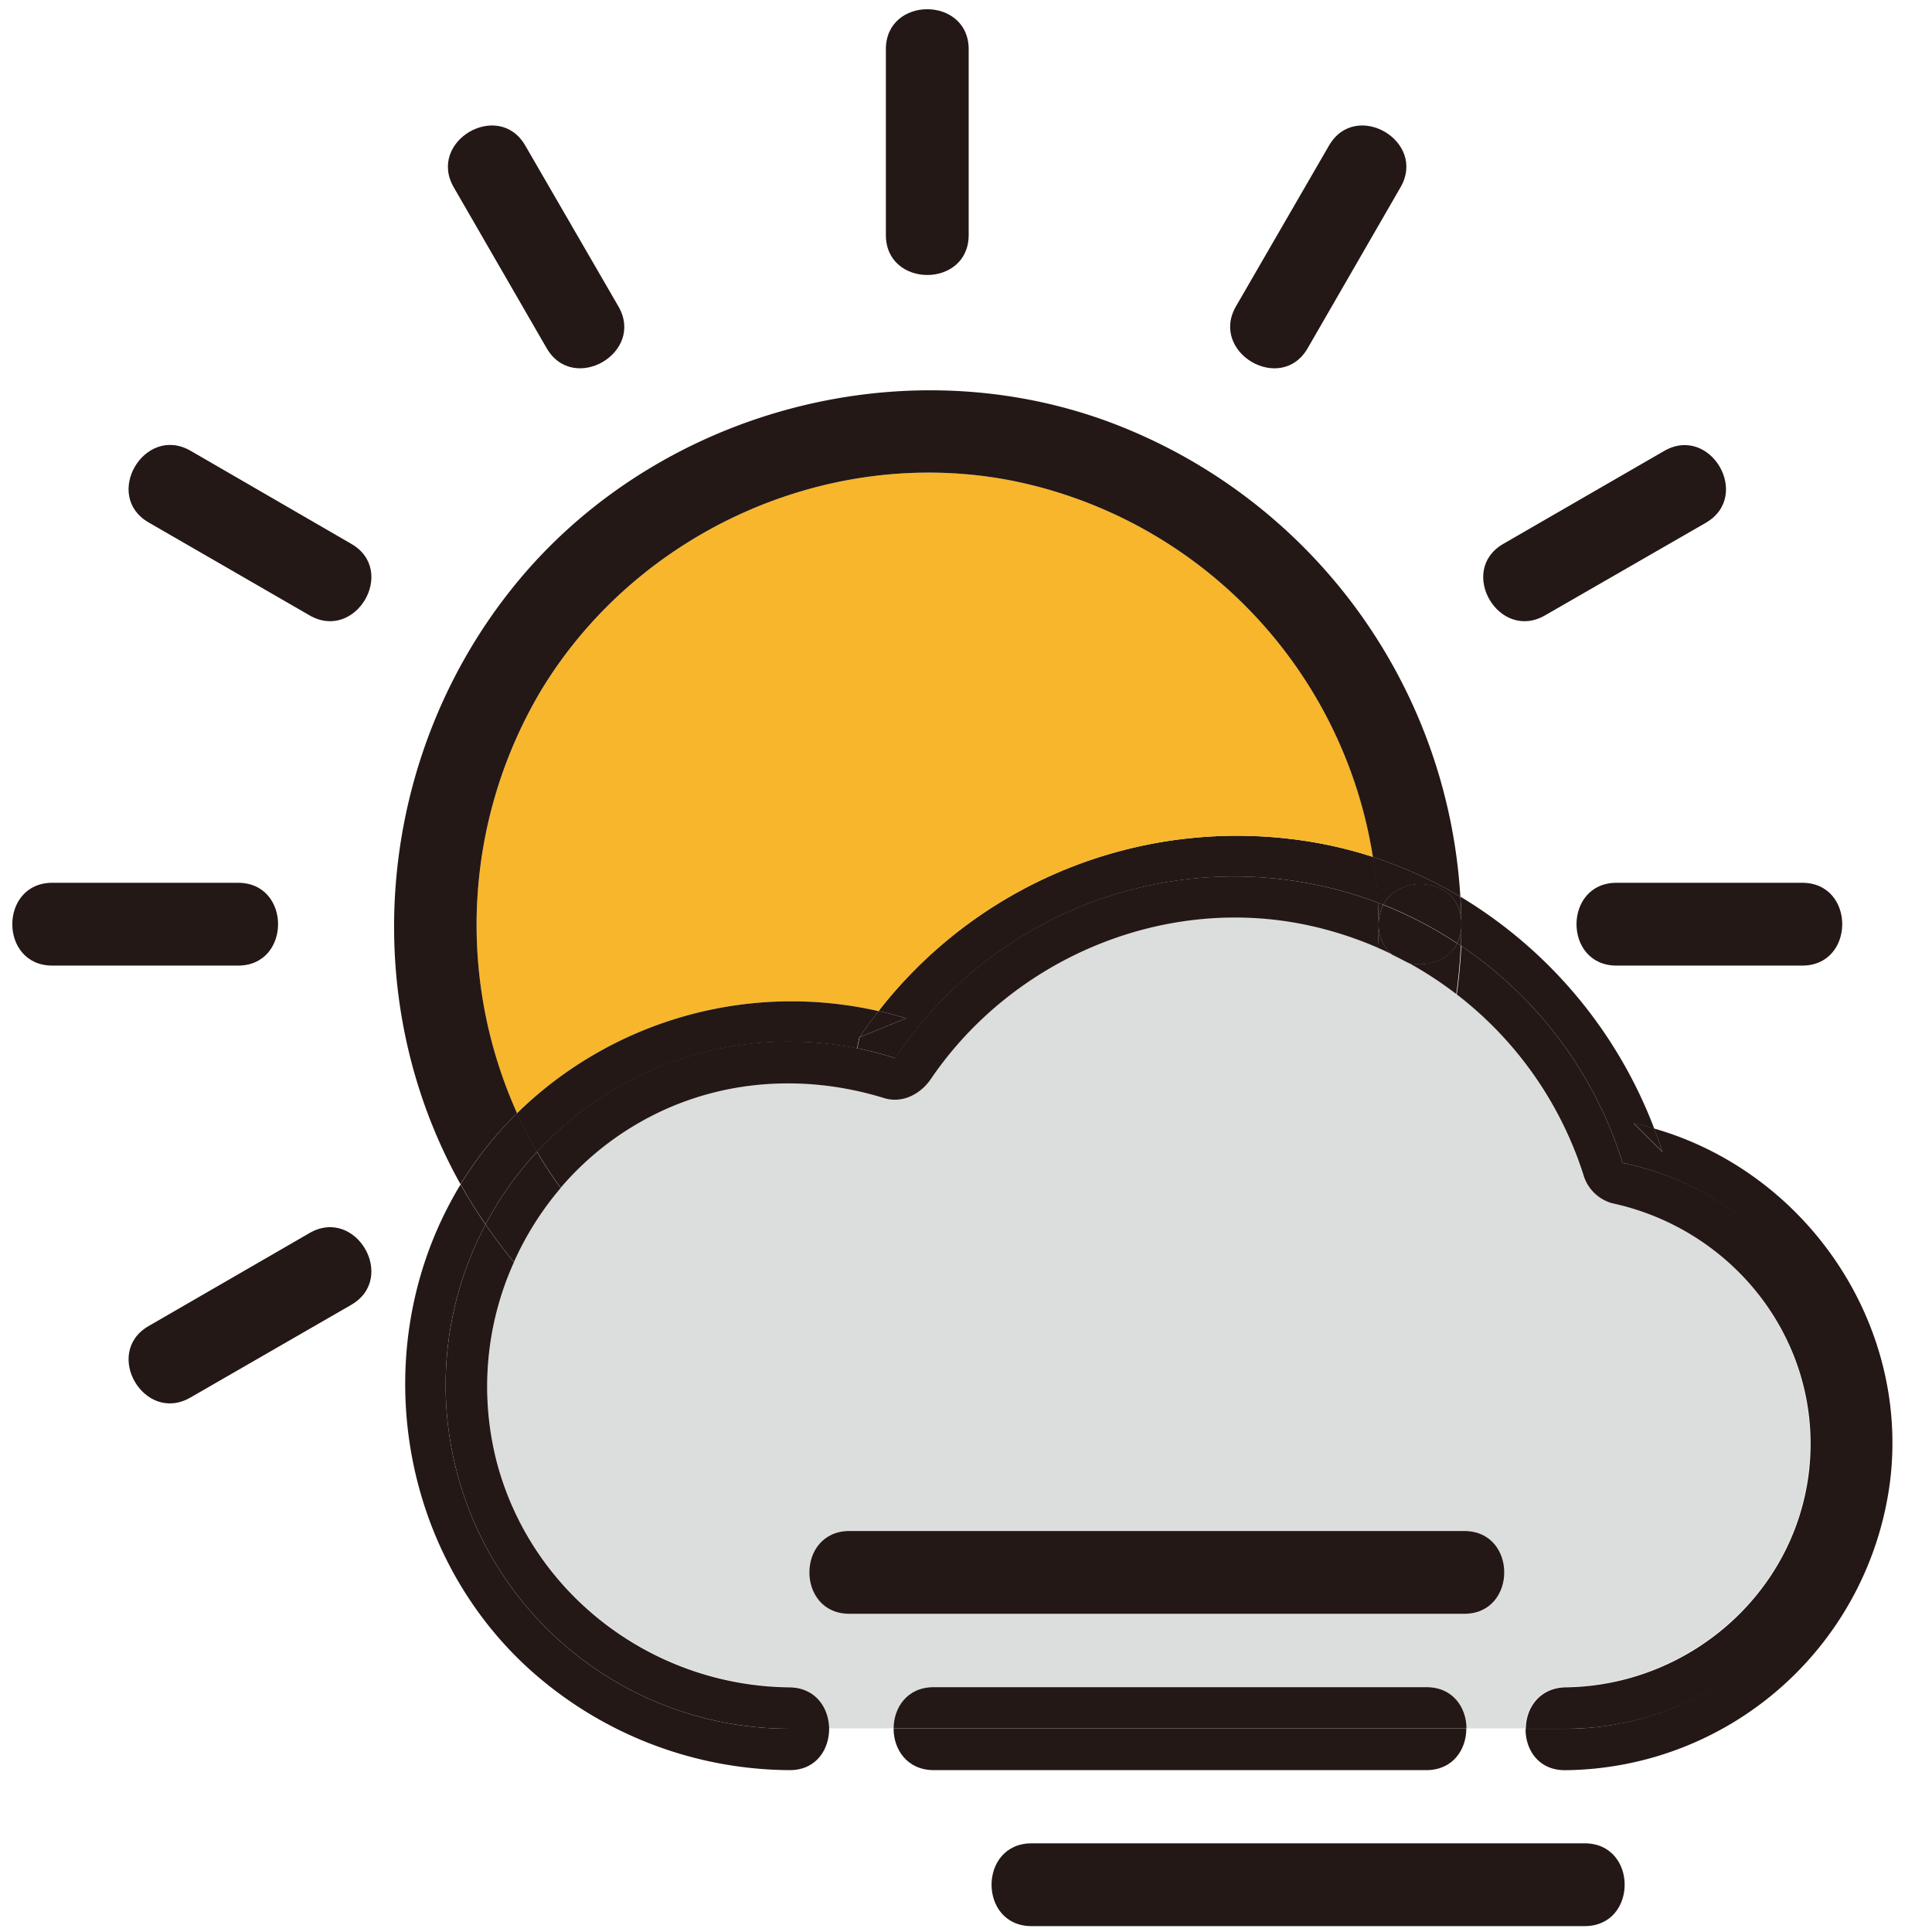 <svg width="350" height="350" xmlns="http://www.w3.org/2000/svg">

 <title/>
 <g>
  <title>background</title>
  <rect fill="none" id="canvas_background" height="352" width="352" y="-1" x="-1"/>
 </g>
 <g>
  <title>Layer 1</title>
  <path fill="#dcdddd" id="svg_1" d="m252.165,172.886c1,0.47 1.94,1 2.89,1.48a67.93,67.93 0 0 1 8.76,5.72a66.91,66.91 0 0 1 22.91,32.59a7.54,7.54 0 0 0 5.24,5.24c22.53,4.89 38.5,25.75 35.61,49c-2.75,22.09 -22,38.41 -44,38.7c-4.78,0.07 -7.2,3.78 -7.24,7.5l-10.7,0c0,-3.75 -2.41,-7.5 -7.24,-7.5l-89.27,0c-4.82,0 -7.24,3.75 -7.24,7.5l-11.68,0c0,-3.72 -2.44,-7.45 -7.24,-7.5c-24.5,-0.27 -46.36,-16.6 -52.84,-40.4a54.66,54.66 0 0 1 3,-36.61a55.56,55.56 0 0 1 8.45,-13.43a53.88,53.88 0 0 1 14.15,-11.78c13.58,-7.83 29.54,-9.09 44.43,-4.5c3.34,1 6.63,-0.74 8.47,-3.44c14.64,-21.54 41.42,-33.14 67.15,-28.11a66.85,66.85 0 0 1 13.82,4.31c0.83,0.42 1.73,0.81 2.57,1.23zm13.1,119.47c9.65,0 9.67,-15 0,-15l-111.39,0c-9.66,0 -9.67,15 0,15l111.39,0z" class="cls-1"/>
  <path fill="#231815" id="svg_2" d="m326.495,159.926c9.67,0 9.65,15 0,15l-33.65,0c-9.67,0 -9.65,-15 0,-15l33.65,0z" class="cls-2"/>
  <path fill="#231815" id="svg_3" d="m293.955,210.686a51.75,51.75 0 0 1 -10.34,102.49l-7.19,0c0,-3.72 2.46,-7.43 7.24,-7.5c22,-0.29 41.21,-16.61 44,-38.7c2.89,-23.28 -13.08,-44.14 -35.61,-49a7.54,7.54 0 0 1 -5.24,-5.24a66.91,66.91 0 0 0 -22.91,-32.59c0.41,-2.89 0.68,-5.82 0.82,-8.77a73.81,73.81 0 0 1 29.23,39.31z" class="cls-2"/>
  <path fill="#231815" id="svg_4" d="m301.475,81.696c8.38,-4.84 15.93,8.13 7.57,13l-29.14,16.78c-8.39,4.84 -15.93,-8.13 -7.57,-12.95l29.14,-16.83z" class="cls-2"/>
  <path fill="#231815" id="svg_5" d="m335.365,261.396a51.76,51.76 0 0 0 -41.41,-50.71a73.81,73.81 0 0 0 -29.32,-39.37c0.06,-1.1 0.1,-2.21 0.11,-3.32l0,-0.08c0,-0.14 0,-0.28 0,-0.42l0,-0.07c0,-0.17 0,-0.34 0,-0.51c0,-1.5 -0.09,-3 -0.17,-4.47a83.68,83.68 0 0 1 35.1,42c-1.23,-0.35 -2.46,-0.68 -3.73,-0.95l5.24,5.23c-0.46,-1.44 -1,-2.87 -1.51,-4.28c27.43,7.88 46.27,35.15 42.73,63.9a59.9,59.9 0 0 1 -58.79,52.34c-4.88,0.07 -7.29,-3.72 -7.24,-7.5l7.24,0a51.75,51.75 0 0 0 51.75,-51.79z" class="cls-2"/>
  <path fill="#231815" id="svg_6" d="m299.675,204.406c0.54,1.41 1,2.84 1.51,4.28l-5.24,-5.23c1.27,0.27 2.48,0.6 3.73,0.95z" class="cls-2"/>
  <path fill="#231815" id="svg_7" d="m287.075,333.936c9.67,0 9.66,15 0,15l-100.2,0c-9.67,0 -9.65,-15 0,-15l100.2,0z" class="cls-2"/>
  <path fill="#231815" id="svg_8" d="m265.265,277.356c9.67,0 9.65,15 0,15l-111.39,0c-9.67,0 -9.66,-15 0,-15l111.39,0z" class="cls-2"/>
  <path fill="#231815" id="svg_9" d="m258.425,305.646c4.83,0 7.25,3.75 7.24,7.5l-103.78,0c0,-3.75 2.42,-7.5 7.24,-7.5l89.3,0z" class="cls-2"/>
  <path fill="#231815" id="svg_10" d="m161.885,313.176l103.75,0c0,3.75 -2.41,7.5 -7.24,7.5l-89.27,0c-4.83,-0.03 -7.24,-3.78 -7.24,-7.5z" class="cls-2"/>
  <path fill="#231815" id="svg_11" d="m263.985,170.886a7.37,7.37 0 0 0 0.76,-2.89c0,1.11 -0.05,2.22 -0.11,3.32l-0.65,-0.43z" class="cls-2"/>
  <path fill="#231815" id="svg_12" d="m250.595,163.926a73,73 0 0 1 13.39,7c-1.63,3.23 -5.6,4.39 -8.93,3.48c-1,-0.52 -1.91,-1 -2.89,-1.48a7,7 0 0 1 -2.41,-5.46a7.48,7.48 0 0 1 0.84,-3.54z" class="cls-2"/>
  <path fill="#231815" id="svg_13" d="m263.985,170.886a73,73 0 0 0 -13.39,-7c3.1,-5.84 13.76,-4.84 14.15,3c0,0.17 0,0.34 0,0.51l0,0.07c0,0.14 0,0.28 0,0.42l0,0.08a7.37,7.37 0 0 1 -0.76,2.92z" class="cls-2"/>
  <path fill="#231815" id="svg_14" d="m255.055,174.366c3.33,0.91 7.3,-0.25 8.93,-3.48l0.65,0.43c-0.14,2.95 -0.41,5.88 -0.82,8.77a67.93,67.93 0 0 0 -8.76,-5.72z" class="cls-2"/>
  <path fill="#231815" id="svg_15" d="m240.765,26.366c4.83,-8.36 17.79,-0.8 12.95,7.57l-16.82,29.15c-4.83,8.37 -17.79,0.8 -13,-7.57l16.87,-29.15z" class="cls-2"/>
  <path fill="#231815" id="svg_16" d="m264.745,166.916c-0.39,-7.83 -11.05,-8.83 -14.15,-3l-1,-0.38a81.11,81.11 0 0 0 -0.89,-8.29a78.92,78.92 0 0 1 15.84,7.19c0.11,1.5 0.18,2.98 0.2,4.48z" class="cls-2"/>
  <path fill="#231815" id="svg_17" d="m250.595,163.926a7.48,7.48 0 0 0 -0.84,3.5c0,-1.3 -0.06,-2.59 -0.13,-3.88l0.97,0.38z" class="cls-2"/>
  <path fill="#231815" id="svg_18" d="m249.755,167.426a7,7 0 0 0 2.41,5.46c-0.84,-0.42 -1.7,-0.81 -2.57,-1.19c0.09,-1.42 0.15,-2.84 0.16,-4.27z" class="cls-2"/>
  <path fill="#231815" id="svg_19" d="m142.965,188.676a62.17,62.17 0 0 1 12.29,1.22l0,0a60.56,60.56 0 0 1 6.89,1.8a73.75,73.75 0 0 1 87.48,-28.16c0.07,1.29 0.12,2.58 0.13,3.88s-0.07,2.85 -0.16,4.27a66.85,66.85 0 0 0 -13.82,-4.31c-25.73,-5 -52.51,6.57 -67.15,28.11c-1.84,2.7 -5.13,4.47 -8.47,3.44c-14.89,-4.59 -30.85,-3.33 -44.43,4.5a53.88,53.88 0 0 0 -14.15,11.75a72.94,72.94 0 0 1 -4.29,-6.55a62,62 0 0 1 45.68,-19.95z" class="cls-2"/>
  <path fill="#231815" id="svg_20" d="m164.145,184.476c-1.65,-0.51 -3.31,-0.94 -5,-1.32a82.26,82.26 0 0 1 79.28,-30.49a77.68,77.68 0 0 1 10.36,2.59a81.11,81.11 0 0 1 0.89,8.29a73.75,73.75 0 0 0 -87.48,28.16a60.56,60.56 0 0 0 -6.89,-1.8l0,0l0.42,-2l8.42,-3.43z" class="cls-2"/>
  <path fill="#f8b62d" id="svg_21" d="m183.815,87.176a82.64,82.64 0 0 1 64.92,68.08a77.68,77.68 0 0 0 -10.31,-2.59a82.26,82.26 0 0 0 -79.26,30.51a71.07,71.07 0 0 0 -65.5,18.5a83.06,83.06 0 0 1 4.39,-76.63c17.54,-28.96 52.48,-44.62 85.76,-37.87z" class="cls-3"/>
  <path fill="#231815" id="svg_22" d="m175.485,8.916l0,33.66c0,9.66 -15,9.65 -15,0l0,-33.66c0,-9.67 15,-9.65 15,0z" class="cls-2"/>
  <path fill="#231815" id="svg_23" d="m164.145,184.476l-8.47,3.44c1.11,-1.63 2.28,-3.22 3.49,-4.76c1.67,0.38 3.33,0.81 4.98,1.32z" class="cls-2"/>
  <path fill="#231815" id="svg_24" d="m159.165,183.176c-1.21,1.54 -2.38,3.13 -3.49,4.76l-0.42,2a62.25,62.25 0 0 0 -58,18.77a78.73,78.73 0 0 1 -3.62,-7a71.07,71.07 0 0 1 65.53,-18.53z" class="cls-2"/>
  <path fill="#231815" id="svg_25" d="m112.035,55.516c4.84,8.38 -8.13,15.93 -13,7.57l-16.83,-29.15c-4.84,-8.38 8.13,-15.92 12.95,-7.57l16.88,29.15z" class="cls-2"/>
  <path fill="#231815" id="svg_26" d="m80.735,250.916a62.23,62.23 0 0 0 62.23,62.26l7.24,0c0,3.78 -2.38,7.56 -7.24,7.5a70.93,70.93 0 0 1 -47.42,-18.61c-23.28,-21.42 -28.82,-57.14 -13.66,-84.79c0.5,-0.92 1,-1.82 1.57,-2.71c0.53,1 1.08,1.92 1.65,2.86c0.91,1.5 1.87,3 2.86,4.4a62,62 0 0 0 -7.23,29.09z" class="cls-2"/>
  <path fill="#231815" id="svg_27" d="m97.285,208.666a72.94,72.94 0 0 0 4.29,6.55a55.56,55.56 0 0 0 -8.47,13.42q-2.72,-3.28 -5.14,-6.84a62,62 0 0 1 9.32,-13.13z" class="cls-2"/>
  <path fill="#231815" id="svg_28" d="m98.055,125.026a83.06,83.06 0 0 0 -4.39,76.63a68.43,68.43 0 0 0 -10.24,12.88c-19.27,-34.49 -15,-78.16 10,-108.75c25.37,-31.05 69.58,-43.25 107.27,-29.43a98,98 0 0 1 63.86,86.09a78.92,78.92 0 0 0 -15.84,-7.19a82.64,82.64 0 0 0 -64.9,-68.08c-33.28,-6.75 -68.22,8.91 -85.76,37.85z" class="cls-2"/>
  <path fill="#231815" id="svg_29" d="m93.665,201.656a78.73,78.73 0 0 0 3.62,7a62,62 0 0 0 -9.32,13.13c-1,-1.44 -1.95,-2.9 -2.86,-4.4c-0.57,-0.94 -1.12,-1.9 -1.65,-2.86a68.43,68.43 0 0 1 10.21,-12.87z" class="cls-2"/>
  <path fill="#231815" id="svg_30" d="m150.205,313.176l-7.24,0a62.24,62.24 0 0 1 -55,-91.35q2.43,3.56 5.14,6.84a54.66,54.66 0 0 0 -3,36.61c6.48,23.8 28.34,40.13 52.84,40.4c4.82,0.02 7.23,3.75 7.26,7.5z" class="cls-2"/>
  <path fill="#231815" id="svg_31" d="m63.645,98.526c8.37,4.83 0.8,17.79 -7.57,12.95l-29.15,-16.83c-8.36,-4.83 -0.8,-17.78 7.57,-13l29.15,16.88z" class="cls-2"/>
  <path fill="#231815" id="svg_32" d="m56.075,223.376c8.38,-4.84 15.93,8.13 7.57,13l-29.15,16.8c-8.38,4.84 -15.92,-8.12 -7.57,-12.95l29.15,-16.85z" class="cls-2"/>
  <path fill="#231815" id="svg_33" d="m43.135,159.926c9.66,0 9.65,15 0,15l-33.66,0c-9.67,0 -9.65,-15 0,-15l33.66,0z" class="cls-2"/>
 </g>
</svg>